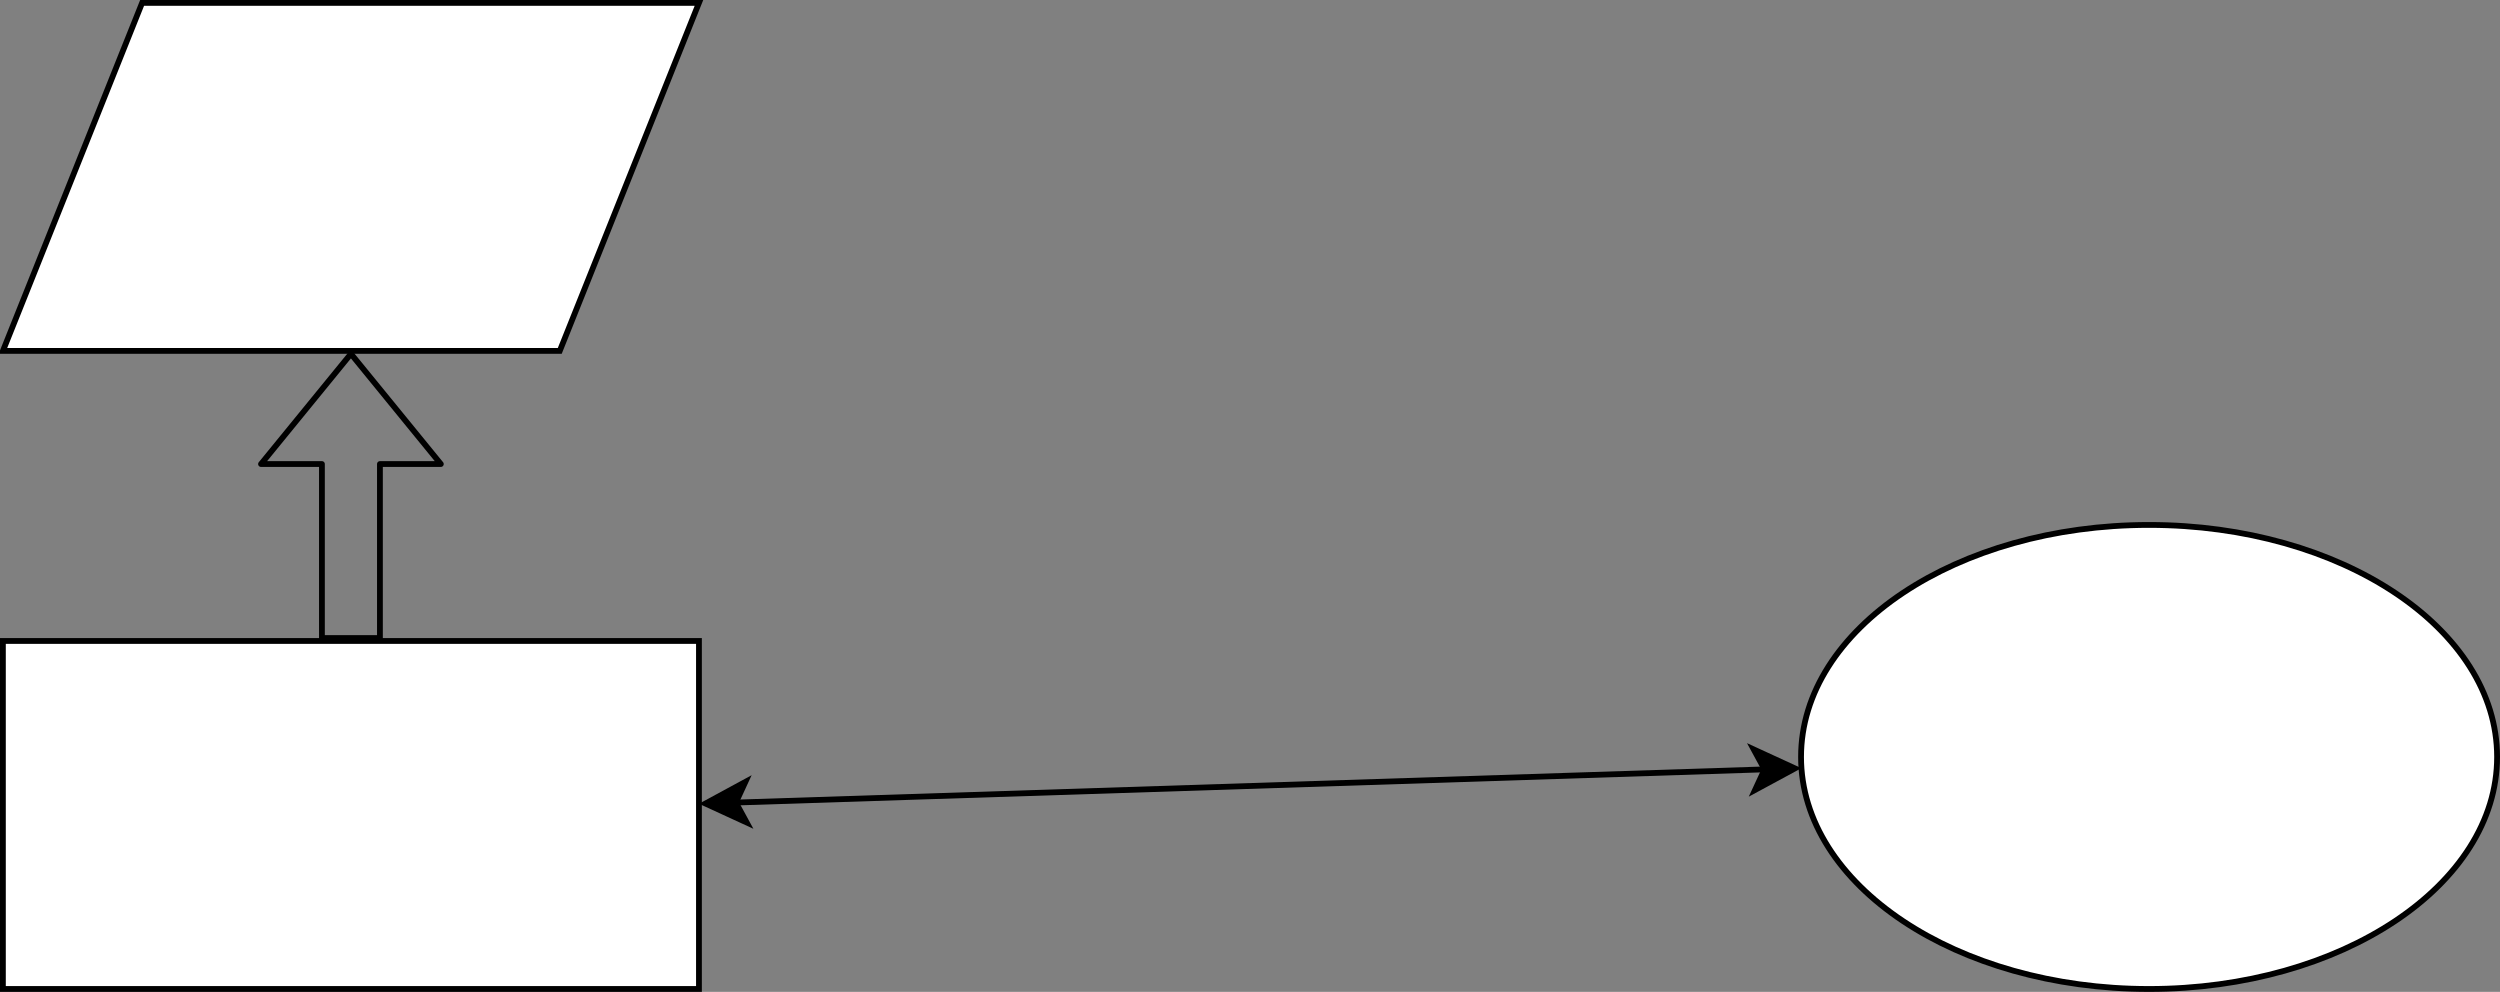 <?xml version="1.0" encoding="UTF-8"?>
<!DOCTYPE svg PUBLIC "-//W3C//DTD SVG 1.1//EN" "http://www.w3.org/Graphics/SVG/1.1/DTD/svg11.dtd">
<svg xmlns="http://www.w3.org/2000/svg" xmlns:xlink="http://www.w3.org/1999/xlink" version="1.1" width="431px" height="171px" viewBox="-0.5 -0.5 431 171" content="&lt;mxfile host=&quot;app.diagrams.net&quot; modified=&quot;2020-05-06T15:55:11.220Z&quot; agent=&quot;5.0 (Windows NT 10.0; Win64; x64) AppleWebKit/537.36 (KHTML, like Gecko) Chrome/81.0.404.129 Safari/537.36&quot; etag=&quot;b52ArrDzdMDiskxsaVdV&quot; version=&quot;13.0.8&quot; type=&quot;github&quot;&gt;&lt;diagram id=&quot;1ejmsjAHLh_6DvXkOp5t&quot; name=&quot;Page-1&quot;&gt;xZZtb5swEMc/DS8r8RSSvmxolk1VpU5MnfrSxVewZjA1TiD79DOzeTRRaKUtUl7Yf5/v7N/dOVhemNV7jor0kWGglmvj2vLuLdd1fNe1mp+NT0pZB4ESEk6wNuqFiPwGLdpaPRAM5chQMEYFKcZizPIcYjHSEOesGpu9MTqOWqAEDCGKETXVnwSLVKmbld3rX4EkaRvZsfVKhlpjLZQpwqwaSN7O8kLOmFCjrA6BNvBaLmrflzOr3cE45GLJhvXrj51z3H2/Yy/P3jZ4yCNxe6O9HBE96Avrw4pTS4CzQ46hcWJb3rZKiYCoQHGzWsmcSy0VGZUzRw7NQ7URgAuoB5I+5B5YBoKfpEndIVRbdMU4az2vev5OCzUdsA+0hnTKk851T0UONJh5SDff/F/YCYNtuHnBFd+/P0fvSyBJL7IiYSkgg8YMs7OAfHcCaLUQ0OZfAfIWAMrxXdOOchZTVJYkljBKgbgwZQMXYKNJjQIr2YHHcLnUZcgExKVsm/AHcFczbFuNA0WCHMfHnQOuIzwxIi/S59Ye57bLdetCXVPvGnb71NFq7MhbTxwpDoajv/nvrv35kvAvl4R8EItmKJOJKAXKEo4ymfMCOJHhgU/XnvqF/9Bm03couPYzFCxH+kah1n21ne2867aYf80Wc/wz/y8fbTHnduJo2qufbjE57b8LlHn/deXt/gA=&lt;/diagram&gt;&lt;/mxfile&gt;" resource="https://app.diagrams.net/#Hystolyarov%2FTest1%2Fmaster%2FUntitled%20Diagram.svg"><rect x="-0.5" y="-0.5" width="431" height="171" fill="#808080" stroke="none"/><defs/><g><rect x="0" y="110" width="120" height="60" fill="#ffffff" stroke="#000000" pointer-events="all"/><ellipse cx="370" cy="130" rx="60" ry="40" fill="#ffffff" stroke="#000000" pointer-events="all"/><path d="M 126.36 137.86 L 303.71 132.14" fill="none" stroke="#000000" stroke-miterlimit="10" pointer-events="stroke"/><path d="M 121.12 138.03 L 128 134.3 L 126.36 137.86 L 128.23 141.3 Z" fill="#000000" stroke="#000000" stroke-miterlimit="10" pointer-events="all"/><path d="M 308.95 131.97 L 302.07 135.69 L 303.71 132.14 L 301.84 128.7 Z" fill="#000000" stroke="#000000" stroke-miterlimit="10" pointer-events="all"/><path d="M 0 60 L 24 0 L 120 0 L 96 60 Z" fill="#ffffff" stroke="#000000" stroke-miterlimit="10" pointer-events="all"/><path d="M 65 109.5 L 55 109.5 L 55 79.5 L 44.5 79.5 L 60 60.5 L 75.5 79.5 L 65 79.5 Z" fill="none" stroke="#000000" stroke-linejoin="round" stroke-miterlimit="10" pointer-events="all"/></g></svg>